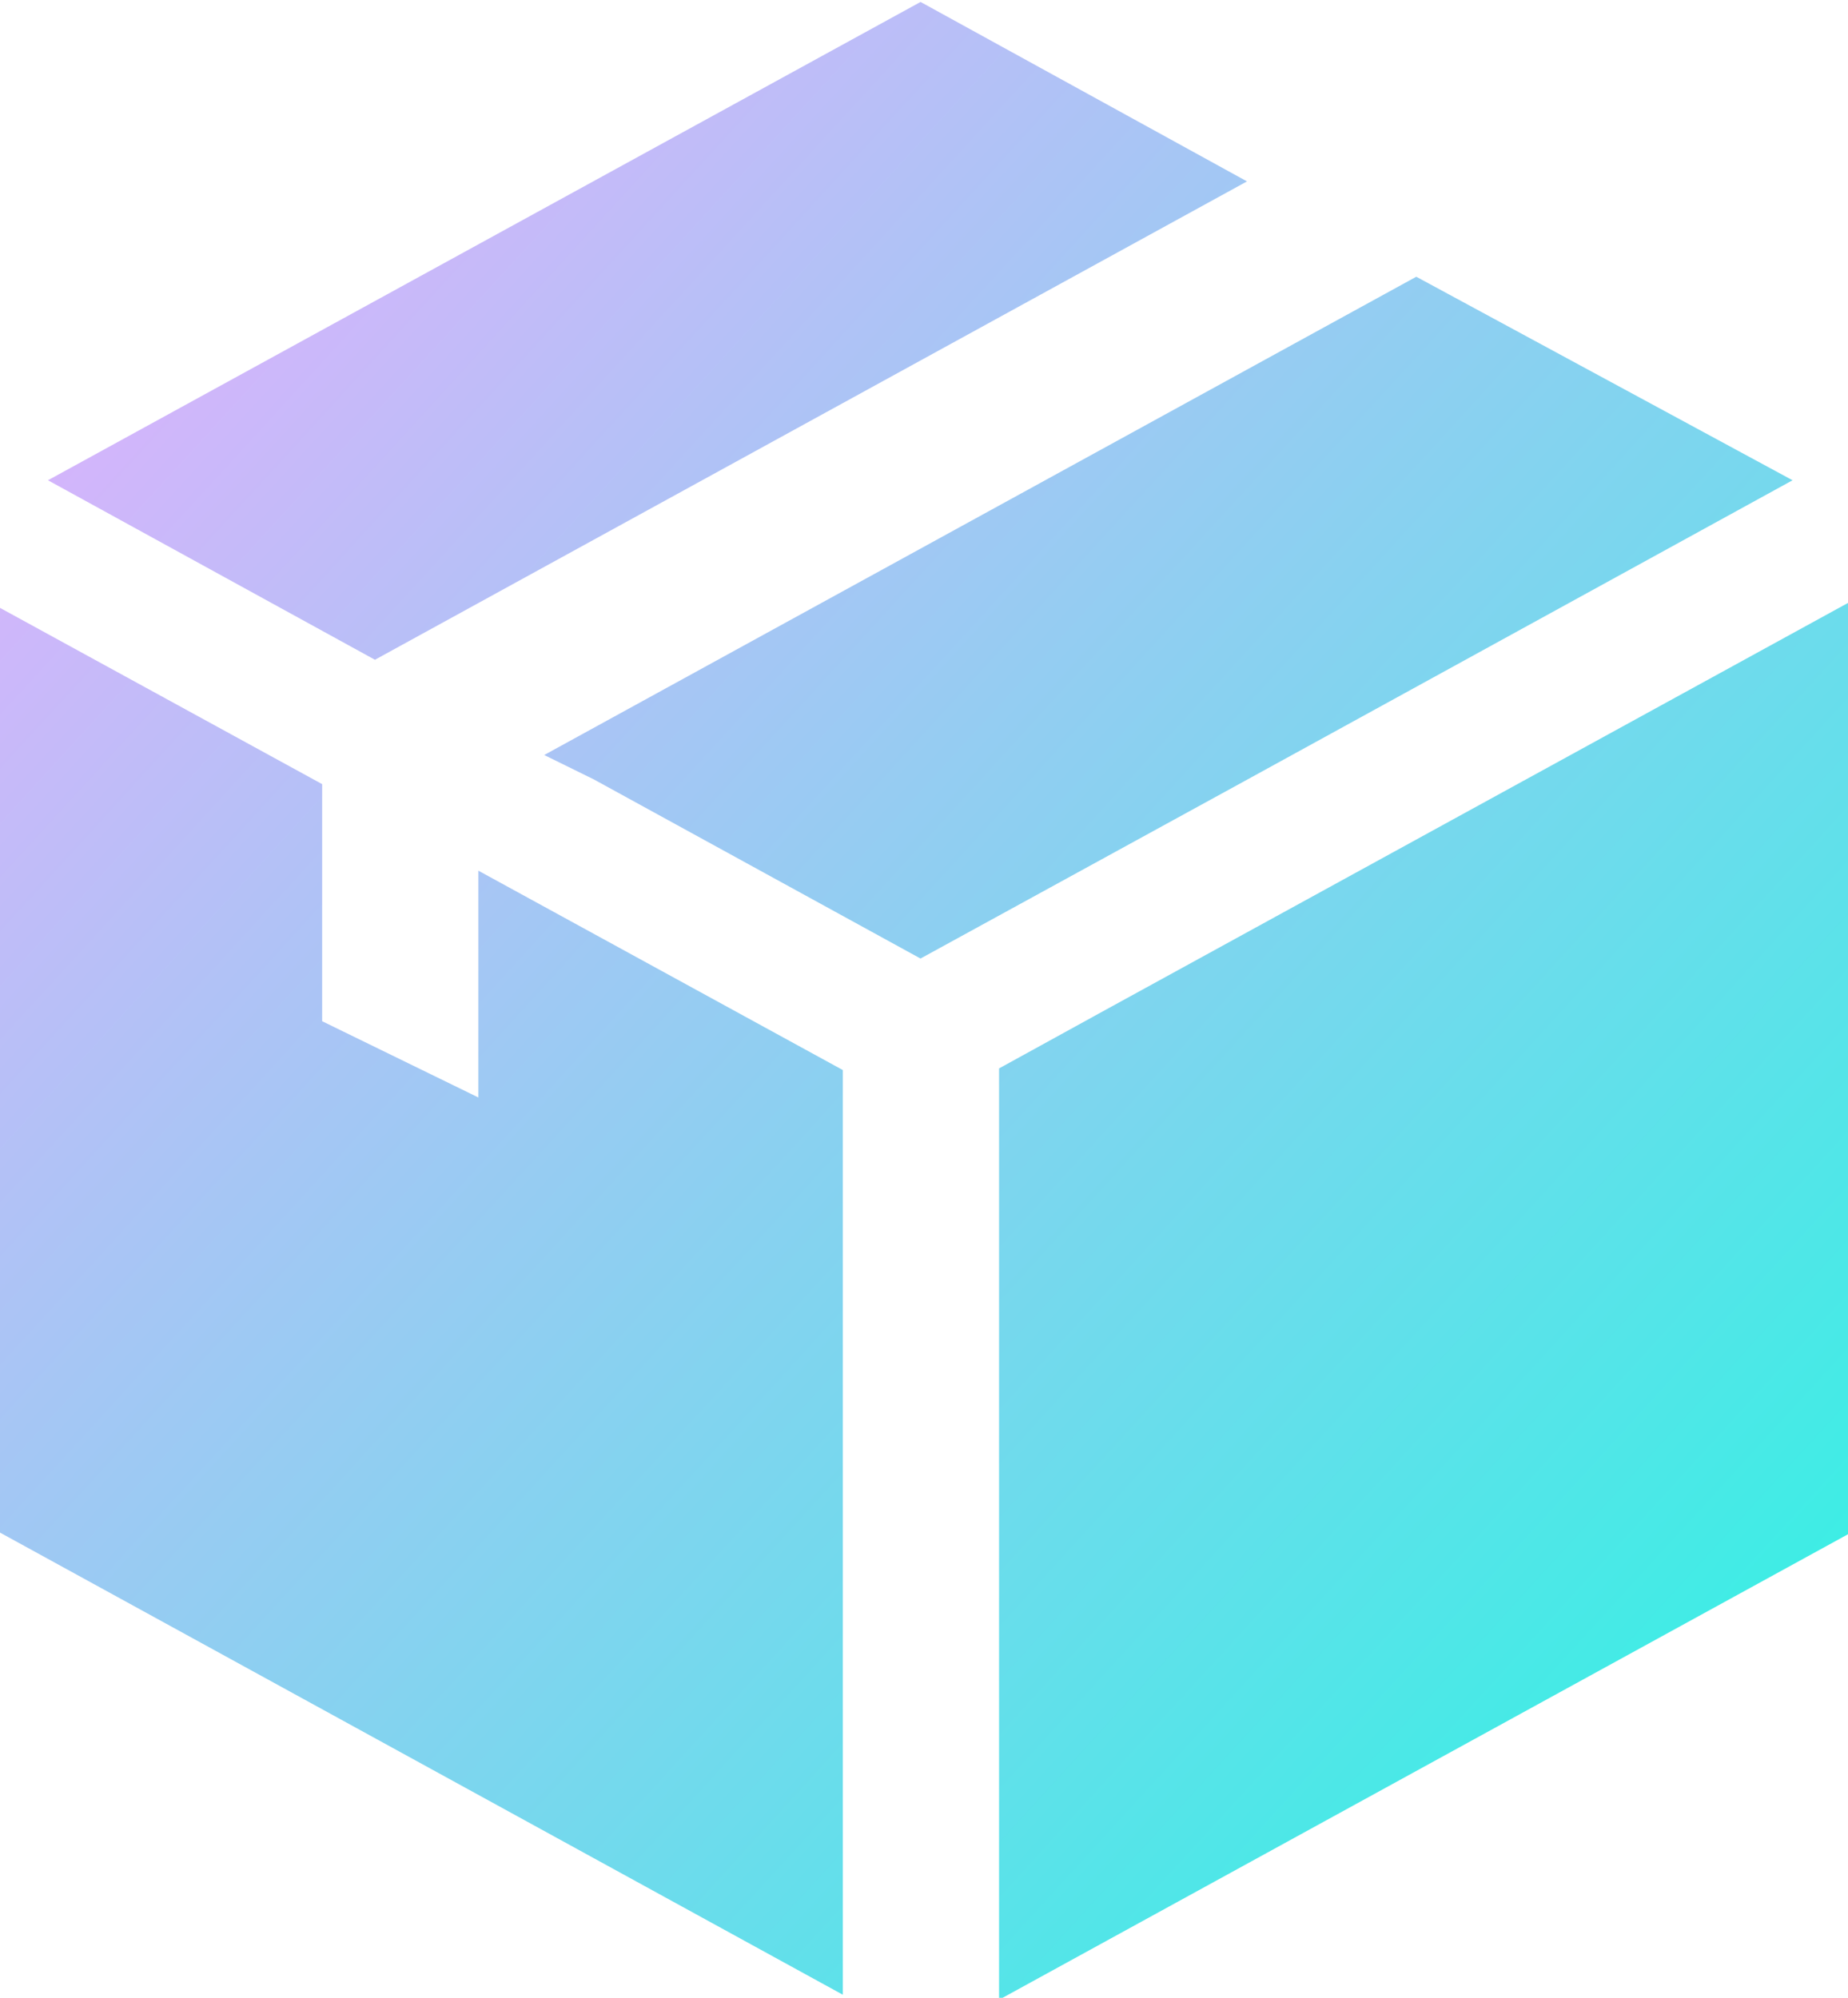 <svg width="37" height="40" viewBox="0 0 37 40" xmlns="http://www.w3.org/2000/svg"><title>icons / box v2</title><defs><linearGradient x1="0%" y1="0%" x2="102%" y2="101%" id="a"><stop stop-color="#EEABFF" offset="0%"/><stop stop-color="#23F7E1" offset="100%"/></linearGradient></defs><path d="M21.89 20.354L37 12.072v18.647l-16.997 9.32V21.392l1.888-1.038zm3.077-16.722L7.507 13.21.96 9.616 18.431.039l6.536 3.593zM35.89 9.616l-10.96 6.016-6.5 3.56-6.538-3.585-.996-.49 17.46-9.576 7.534 4.075zM9.578 21.973v-4.54l7.297 3.992v18.514L0 30.686V12.171L6.45 15.7v4.747l3.128 1.527z" fill="url(#a)" fill-rule="evenodd"/></svg>